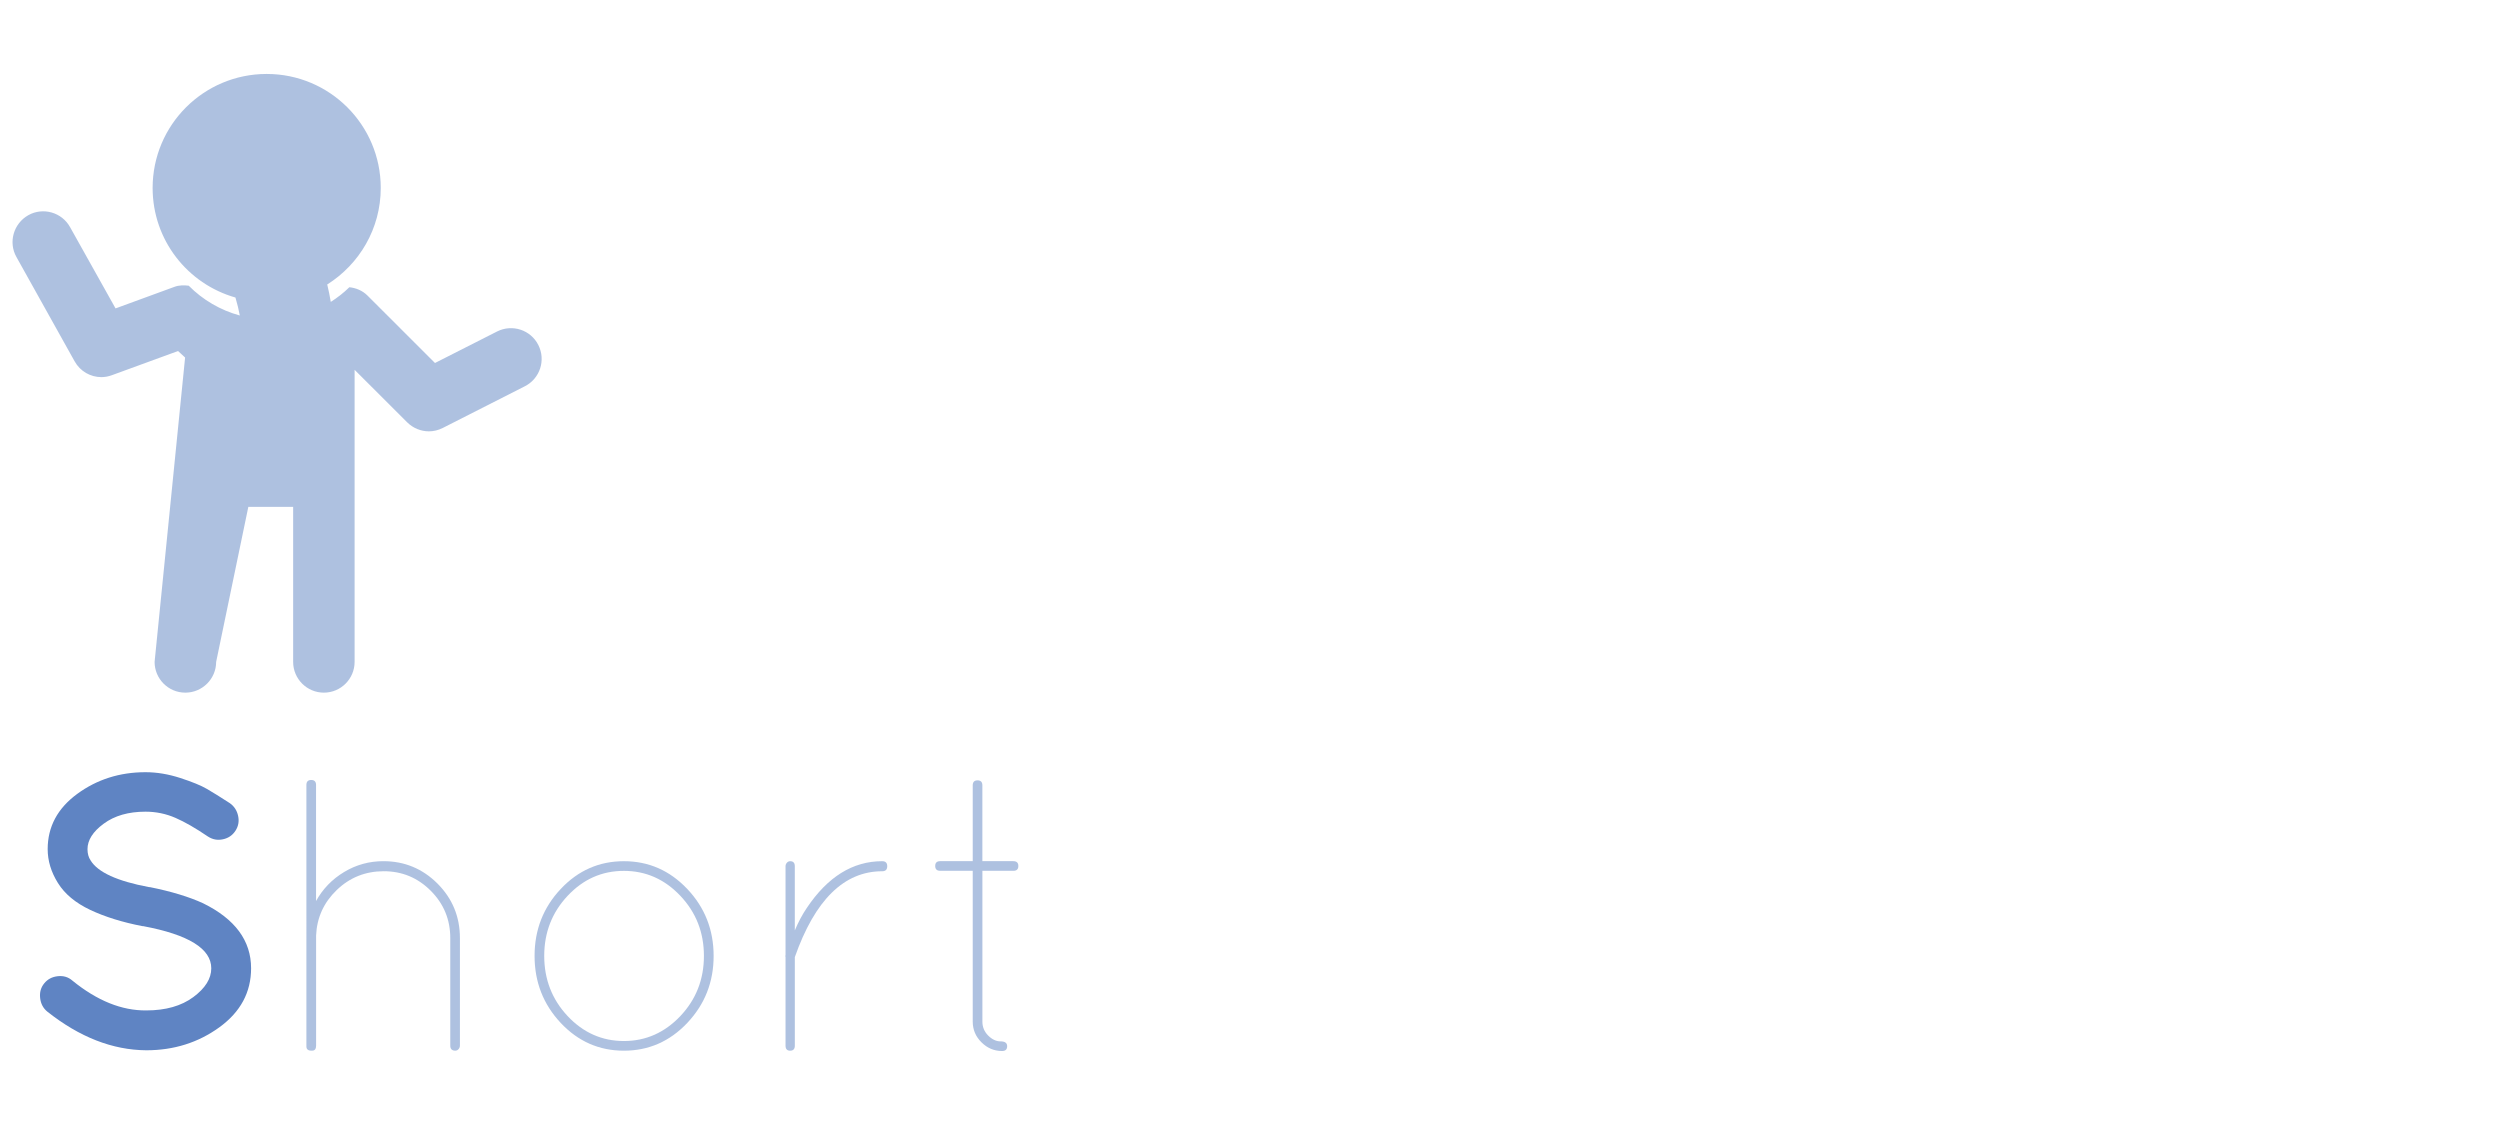 <?xml version="1.0" encoding="utf-8"?>
<!-- Generator: Adobe Illustrator 15.0.0, SVG Export Plug-In . SVG Version: 6.00 Build 0)  -->
<!DOCTYPE svg PUBLIC "-//W3C//DTD SVG 1.1//EN" "http://www.w3.org/Graphics/SVG/1.1/DTD/svg11.dtd">
<svg version="1.1" id="Layer_1" xmlns="http://www.w3.org/2000/svg" xmlns:xlink="http://www.w3.org/1999/xlink" x="0px" y="0px"
	 width="100px" height="45px" viewBox="0 0 100 45" enable-background="new 0 0 100 45" xml:space="preserve">
<g>
	<g>
		<path fill="#5F84C3" d="M8.451,38.732c0-0.783-0.907-1.346-2.722-1.686H5.697c-0.804-0.156-1.5-0.373-2.088-0.65
			c-0.588-0.279-1.019-0.637-1.292-1.076c-0.273-0.438-0.41-0.889-0.41-1.354c0-0.896,0.395-1.633,1.183-2.211
			c0.789-0.578,1.699-0.867,2.73-0.867c0.454,0,0.917,0.078,1.392,0.232c0.474,0.154,0.828,0.299,1.06,0.434s0.539,0.324,0.92,0.572
			c0.175,0.123,0.286,0.293,0.333,0.51s0.01,0.416-0.108,0.596c-0.119,0.182-0.286,0.295-0.502,0.34
			c-0.217,0.047-0.417,0.008-0.604-0.115c-0.485-0.33-0.915-0.578-1.292-0.742s-0.776-0.248-1.199-0.248
			c-0.681,0-1.238,0.16-1.671,0.48c-0.433,0.318-0.649,0.66-0.649,1.02c0,0.176,0.041,0.326,0.124,0.449
			c0.289,0.475,1.067,0.83,2.336,1.068h0.031c0.866,0.174,1.578,0.391,2.135,0.648c1.279,0.629,1.918,1.496,1.918,2.6
			c0,0.959-0.423,1.746-1.268,2.359c-0.846,0.613-1.82,0.92-2.924,0.92c-1.351-0.01-2.671-0.525-3.96-1.547
			c-0.165-0.135-0.26-0.314-0.286-0.541s0.028-0.424,0.163-0.588c0.134-0.166,0.314-0.262,0.542-0.287
			c0.227-0.025,0.422,0.033,0.587,0.178c0.99,0.805,1.975,1.201,2.955,1.191c0.773,0,1.4-0.178,1.879-0.533
			S8.451,39.145,8.451,38.732z"/>
		<path opacity="0.5" fill="#5F84C3" d="M12.457,42.027c-0.134,0-0.201-0.057-0.201-0.17V31.4c0-0.135,0.064-0.201,0.193-0.201
			s0.193,0.066,0.193,0.201v4.641c0.268-0.484,0.642-0.871,1.122-1.16s1.003-0.434,1.57-0.434c0.845,0,1.567,0.299,2.166,0.896
			c0.598,0.6,0.897,1.326,0.897,2.182v4.301c0,0.051-0.018,0.098-0.054,0.139s-0.08,0.062-0.131,0.062
			c-0.134,0-0.201-0.068-0.201-0.201v-4.301c0-0.742-0.26-1.373-0.781-1.895c-0.521-0.521-1.147-0.781-1.879-0.781
			s-1.359,0.25-1.879,0.75c-0.521,0.5-0.796,1.105-0.828,1.818v4.408c0,0.133-0.052,0.201-0.155,0.201H12.457z"/>
		<path opacity="0.5" fill="#5F84C3" d="M22.427,35.561c0.696-0.742,1.539-1.113,2.529-1.113c0.99,0,1.835,0.371,2.537,1.113
			s1.052,1.635,1.052,2.676c0,1.043-0.351,1.934-1.052,2.678c-0.701,0.742-1.547,1.113-2.537,1.113c-0.99,0-1.833-0.371-2.529-1.113
			c-0.696-0.744-1.044-1.635-1.044-2.678C21.383,37.195,21.73,36.303,22.427,35.561z M22.705,40.643
			c0.624,0.664,1.374,0.998,2.251,0.998c0.876,0,1.629-0.334,2.258-0.998c0.629-0.666,0.943-1.467,0.943-2.406
			c0-0.938-0.314-1.74-0.943-2.404c-0.629-0.666-1.382-0.998-2.258-0.998c-0.877,0-1.627,0.332-2.251,0.998
			c-0.624,0.664-0.936,1.467-0.936,2.404C21.77,39.176,22.081,39.977,22.705,40.643z"/>
		<path opacity="0.5" fill="#5F84C3" d="M35.289,34.85c-1.526,0-2.691,1.145-3.496,3.434v3.543c0,0.133-0.062,0.201-0.186,0.201
			c-0.124,0-0.186-0.068-0.186-0.201v-3.543c-0.01-0.02-0.01-0.051,0-0.092v-3.543c0-0.051,0.018-0.098,0.054-0.139
			s0.08-0.062,0.131-0.062c0.124,0,0.186,0.066,0.186,0.201v2.568c0.145-0.342,0.304-0.641,0.479-0.898
			c0.835-1.248,1.841-1.871,3.017-1.871c0.134,0,0.201,0.066,0.201,0.201S35.423,34.85,35.289,34.85z"/>
		<path opacity="0.5" fill="#5F84C3" d="M40.533,34.447c0.134,0,0.201,0.064,0.201,0.193s-0.067,0.193-0.201,0.193h-1.237v6.033
			c0,0.217,0.077,0.402,0.232,0.557s0.319,0.232,0.495,0.232s0.263,0.064,0.263,0.193s-0.067,0.193-0.201,0.193
			c-0.32,0-0.595-0.117-0.828-0.35c-0.232-0.23-0.348-0.508-0.348-0.826v-6.033h-1.3c-0.134,0-0.201-0.064-0.201-0.193
			s0.067-0.193,0.201-0.193h1.3v-3.031c0-0.135,0.064-0.201,0.193-0.201c0.128,0,0.193,0.066,0.193,0.201v3.031H40.533z"/>
	</g>
	<path opacity="0.5" fill="#5F84C3" d="M21.533,13.8c-0.305-0.605-1.044-0.848-1.653-0.539l-2.481,1.259l-2.703-2.701
		c-0.201-0.199-0.457-0.301-0.722-0.33c-0.224,0.222-0.477,0.417-0.743,0.587c-0.04-0.238-0.087-0.472-0.142-0.697
		c1.283-0.808,2.141-2.232,2.141-3.861c0-2.521-2.043-4.56-4.563-4.56s-4.562,2.04-4.562,4.56c0,2.087,1.401,3.841,3.313,4.383
		c0.073,0.25,0.134,0.496,0.174,0.719c-0.784-0.214-1.486-0.63-2.043-1.192c-0.188-0.023-0.386-0.023-0.567,0.044l-2.36,0.864
		L2.803,9.086c-0.332-0.6-1.089-0.806-1.671-0.478c-0.591,0.334-0.807,1.083-0.474,1.674l2.327,4.171
		c0.222,0.401,0.638,0.632,1.07,0.632c0.143,0,0.288-0.027,0.426-0.079l2.641-0.965l0.282,0.26l-1.22,12.175
		c0,0.678,0.55,1.23,1.229,1.23c0.68,0,1.233-0.553,1.233-1.23l1.287-6.2h1.793v6.2c0,0.678,0.55,1.23,1.229,1.23
		c0.679,0,1.229-0.553,1.229-1.23V14.793l2.103,2.1c0.235,0.234,0.553,0.361,0.87,0.361c0.188,0,0.381-0.047,0.557-0.137
		l3.278-1.665C21.599,15.144,21.84,14.406,21.533,13.8z"/>
</g>
<g>
	<g>
		<path fill="#5F84C3" d="M9.371,345.967c0.166,0.166,0.249,0.368,0.249,0.605c0,0.238-0.085,0.443-0.256,0.614
			s-0.371,0.256-0.598,0.256h-2.47v8.296c0,0.238-0.083,0.44-0.249,0.605c-0.166,0.166-0.368,0.249-0.606,0.249
			S5,356.51,4.835,356.344c-0.166-0.165-0.249-0.367-0.249-0.605v-8.296H2.132c-0.239,0-0.44-0.085-0.606-0.256
			c-0.166-0.171-0.249-0.376-0.249-0.614c0-0.237,0.083-0.439,0.249-0.605c0.166-0.166,0.367-0.249,0.606-0.249h6.633
			C9.003,345.718,9.205,345.801,9.371,345.967z"/>
		<path opacity="0.5" fill="#5F84C3" d="M18.816,352.491v0.062c-0.021,0.124-0.083,0.187-0.187,0.187h-6.773v0.047
			c0,0.932,0.323,1.731,0.971,2.399s1.427,1.008,2.338,1.018c0.57,0,1.095-0.14,1.577-0.419c0.481-0.28,0.867-0.658,1.157-1.134
			c0.072-0.104,0.163-0.119,0.272-0.047s0.126,0.16,0.054,0.264c-0.332,0.519-0.769,0.935-1.312,1.251
			c-0.544,0.315-1.126,0.474-1.748,0.474c-1.015-0.01-1.879-0.386-2.594-1.126c-0.714-0.74-1.082-1.634-1.103-2.68
			c0.021-1.057,0.389-1.955,1.103-2.695c0.715-0.741,1.566-1.111,2.556-1.111c0.989,0,1.833,0.337,2.532,1.01
			C18.358,350.664,18.744,351.497,18.816,352.491z M17.34,350.239c-0.622-0.569-1.349-0.854-2.183-0.854
			c-0.834,0-1.564,0.285-2.19,0.854c-0.627,0.569-0.992,1.279-1.095,2.128h6.556C18.324,351.519,17.961,350.809,17.34,350.239z"/>
		<path opacity="0.5" fill="#5F84C3" d="M23.927,356.593c-0.477,0-0.958-0.093-1.445-0.279c-0.652-0.259-1.124-0.533-1.414-0.823
			c-0.062-0.062-0.081-0.13-0.055-0.202s0.07-0.119,0.132-0.14c0.062-0.021,0.124-0.003,0.187,0.054
			c0.062,0.058,0.178,0.147,0.349,0.272c0.171,0.124,0.479,0.276,0.924,0.458s0.886,0.271,1.321,0.271
			c0.694,0,1.287-0.176,1.779-0.528c0.492-0.352,0.738-0.776,0.738-1.273c0-0.394-0.119-0.693-0.357-0.901
			c-0.259-0.228-0.523-0.388-0.792-0.481c-0.363-0.113-0.736-0.215-1.119-0.303c-0.383-0.088-0.655-0.152-0.816-0.194
			c-0.161-0.041-0.383-0.121-0.668-0.24c-0.285-0.119-0.495-0.241-0.629-0.365c-0.363-0.332-0.544-0.748-0.544-1.251
			c0-0.502,0.236-0.935,0.707-1.297s0.986-0.544,1.546-0.544c0.559,0,1.035,0.083,1.429,0.249c0.559,0.228,0.917,0.455,1.072,0.684
			c0.052,0.052,0.062,0.113,0.031,0.186c-0.031,0.073-0.081,0.117-0.148,0.133s-0.127-0.003-0.179-0.055
			c-0.528-0.528-1.211-0.792-2.05-0.792c-0.549,0-1.021,0.14-1.414,0.419c-0.394,0.28-0.59,0.621-0.59,1.025
			c0,0.528,0.238,0.906,0.714,1.134c0.373,0.187,0.81,0.337,1.312,0.451s0.844,0.196,1.025,0.248s0.409,0.132,0.684,0.241
			c0.274,0.108,0.484,0.23,0.629,0.365c0.373,0.342,0.559,0.795,0.559,1.359s-0.282,1.059-0.847,1.483
			S24.745,356.593,23.927,356.593z"/>
		<path opacity="0.5" fill="#5F84C3" d="M31.461,348.98c0.134,0,0.202,0.065,0.202,0.194c0,0.13-0.068,0.194-0.202,0.194h-1.243
			v6.059c0,0.218,0.078,0.404,0.233,0.56s0.321,0.232,0.497,0.232s0.264,0.065,0.264,0.194c0,0.13-0.067,0.194-0.202,0.194
			c-0.321,0-0.598-0.116-0.831-0.35s-0.35-0.51-0.35-0.831v-6.059h-1.305c-0.135,0-0.202-0.064-0.202-0.194
			c0-0.129,0.067-0.194,0.202-0.194h1.305v-3.045c0-0.135,0.065-0.202,0.194-0.202s0.194,0.067,0.194,0.202v3.045H31.461z"/>
		<path opacity="0.5" fill="#5F84C3" d="M41.295,349.183c0-0.135,0.064-0.202,0.194-0.202c0.129,0,0.194,0.067,0.194,0.202v7.208
			c0,0.135-0.065,0.202-0.194,0.202c-0.13,0-0.194-0.067-0.194-0.202v-1.896c-0.3,0.632-0.738,1.14-1.312,1.522
			c-0.575,0.384-1.204,0.575-1.888,0.575c-0.994,0-1.841-0.373-2.54-1.118c-0.699-0.746-1.048-1.642-1.048-2.688
			s0.349-1.942,1.048-2.688c0.699-0.746,1.546-1.119,2.54-1.119c0.684,0,1.313,0.191,1.888,0.575
			c0.575,0.383,1.012,0.891,1.312,1.522V349.183z M35.834,355.202c0.626,0.668,1.38,1.002,2.26,1.002s1.634-0.334,2.26-1.002
			s0.94-1.473,0.94-2.415s-0.313-1.745-0.94-2.408s-1.38-0.994-2.26-0.994s-1.634,0.331-2.26,0.994
			c-0.627,0.663-0.94,1.466-0.94,2.408S35.208,354.534,35.834,355.202z"/>
		<path opacity="0.5" fill="#5F84C3" d="M44.946,356.391v-10.439c0-0.155,0.067-0.233,0.202-0.233c0.042,0,0.083,0.026,0.125,0.078
			s0.062,0.104,0.062,0.155v5.127c0.311-0.632,0.759-1.14,1.344-1.522c0.585-0.384,1.23-0.575,1.934-0.575
			c1.025,0,1.898,0.37,2.617,1.111c0.721,0.74,1.08,1.634,1.08,2.68s-0.359,1.944-1.08,2.695c-0.719,0.751-1.591,1.126-2.617,1.126
			c-0.704,0-1.349-0.191-1.934-0.575c-0.585-0.383-1.033-0.885-1.344-1.507v1.88c0,0.052-0.018,0.099-0.054,0.14
			c-0.037,0.042-0.081,0.062-0.132,0.062C45.013,356.593,44.946,356.525,44.946,356.391z M45.334,352.631v0.141
			c0,0.942,0.321,1.75,0.963,2.423c0.642,0.674,1.416,1.01,2.322,1.01s1.683-0.336,2.33-1.01c0.646-0.673,0.971-1.48,0.971-2.423
			s-0.324-1.745-0.971-2.408s-1.416-0.994-2.306-0.994s-1.657,0.318-2.299,0.955S45.365,351.73,45.334,352.631z"/>
		<path opacity="0.5" fill="#5F84C3" d="M55.308,345.92c0-0.134,0.064-0.202,0.194-0.202c0.129,0,0.193,0.068,0.193,0.202v10.471
			c0,0.135-0.064,0.202-0.193,0.202c-0.13,0-0.194-0.067-0.194-0.202V345.92z"/>
		<path opacity="0.5" fill="#5F84C3" d="M65.871,352.491v0.062c-0.021,0.124-0.083,0.187-0.187,0.187h-6.773v0.047
			c0,0.932,0.324,1.731,0.972,2.399c0.646,0.668,1.426,1.008,2.338,1.018c0.569,0,1.095-0.14,1.576-0.419
			c0.482-0.28,0.867-0.658,1.158-1.134c0.072-0.104,0.163-0.119,0.271-0.047s0.127,0.16,0.055,0.264
			c-0.332,0.519-0.77,0.935-1.313,1.251c-0.543,0.315-1.126,0.474-1.747,0.474c-1.016-0.01-1.88-0.386-2.595-1.126
			s-1.082-1.634-1.103-2.68c0.021-1.057,0.388-1.955,1.103-2.695c0.715-0.741,1.566-1.111,2.556-1.111s1.833,0.337,2.532,1.01
			C65.413,350.664,65.799,351.497,65.871,352.491z M64.396,350.239c-0.621-0.569-1.35-0.854-2.183-0.854
			c-0.834,0-1.564,0.285-2.19,0.854c-0.627,0.569-0.992,1.279-1.096,2.128h6.556C65.379,351.519,65.017,350.809,64.396,350.239z"/>
	</g>
	<path opacity="0.5" fill="#5F84C3" d="M14.079,317.354c-1.758-0.002-3.528,0.138-5.184,0.746c-0.754,0.244-1.44,0.655-2.096,1.098
		c-1.485,1.16-2.855,2.605-3.454,4.44c-0.336,0.877-0.029,1.869-0.389,2.74c-0.476,1.324-1.48,2.346-2.288,3.466
		c-0.115,0.14-0.267,0.395-0.081,0.545c0.458,0.42,1.063,0.646,1.551,1.028c-0.187,0.517-0.383,1.027-0.65,1.511
		c-0.071,0.133-0.175,0.312-0.058,0.452c0.197,0.278,0.447,0.517,0.667,0.784c-0.167,0.068-0.336,0.144-0.511,0.219
		c0.151,0.313,0.331,0.609,0.447,0.942c0.244,0.854-0.139,1.723-0.18,2.582c0.036,0.721,0.68,1.585,1.481,1.342
		c1.863-0.477,3.599-1.342,5.323-2.171c0.558-0.332,1.237-0.581,1.539-1.191c0.563-1.113,0.616-2.386,0.738-3.604
		c0.081-0.581-0.029-1.283,0.418-1.742c0.243-0.325,0.666-0.447,1.049-0.506c1.83-0.15,3.688-0.063,5.505-0.359
		c0.162-0.946,0.226-1.904,0.342-2.855c0.237-2.492,0.464-4.994,0.325-7.489c-0.041-0.442-0.063-0.895-0.22-1.312
		c-0.035-0.105-0.117-0.192-0.228-0.228c-0.911-0.307-1.886-0.341-2.832-0.416C14.89,317.362,14.485,317.355,14.079,317.354z
		 M13.325,323.163c1.546,0,2.8,1.255,2.8,2.802c0,1.546-1.253,2.8-2.8,2.8c-1.546,0-2.801-1.254-2.801-2.8
		C10.524,324.418,11.779,323.163,13.325,323.163z M13.325,323.211c-1.518,0-2.749,1.228-2.753,2.745h2.753V323.211z M13.325,325.956
		v2.764c1.522,0,2.754-1.235,2.754-2.755c0-0.003,0-0.007,0-0.009H13.325z M16.437,330.06c-1.283,0.018-2.56,0.092-3.837,0.157
		c-0.592-0.012-1.237,0.342-1.365,0.957c-0.232,1.638-0.121,3.385-0.916,4.889c-0.269,0.534-0.818,0.763-1.278,1.043
		c-0.193,0.118,0.568,0.461,0.568,0.461s-0.897,0.119-0.928,0.465c-0.035,0.385,0.928,0.696,0.928,0.696s-0.901,0.31-0.928,0.696
		c-0.031,0.438,0.928,0.929,0.928,0.929s-0.928,0.118-0.928,0.464c0,0.347,0.928,0.465,0.928,0.465l-0.928,0.929h7.432l-0.93-0.929
		c0,0,0.939-0.165,0.923-0.516c-0.015-0.337-0.923-0.413-0.923-0.413s0.959-0.491,0.93-0.929c-0.028-0.387-0.93-0.696-0.93-0.696
		s0.963-0.312,0.93-0.696c-0.032-0.346-0.93-0.465-0.93-0.465s0.922-0.491,0.93-0.929c0.006-0.447-0.918-0.976-0.918-0.976
		s0.911-0.083,0.918-0.419c0.006-0.345-0.93-0.463-0.93-0.463s0.875-0.495,0.93-0.929c0.062-0.501-0.564-1.272-0.773-1.302
		c0.291-0.354,0.696-0.644,0.86-1.085C16.286,331.001,16.204,330.496,16.437,330.06L16.437,330.06z"/>
</g>
</svg>
